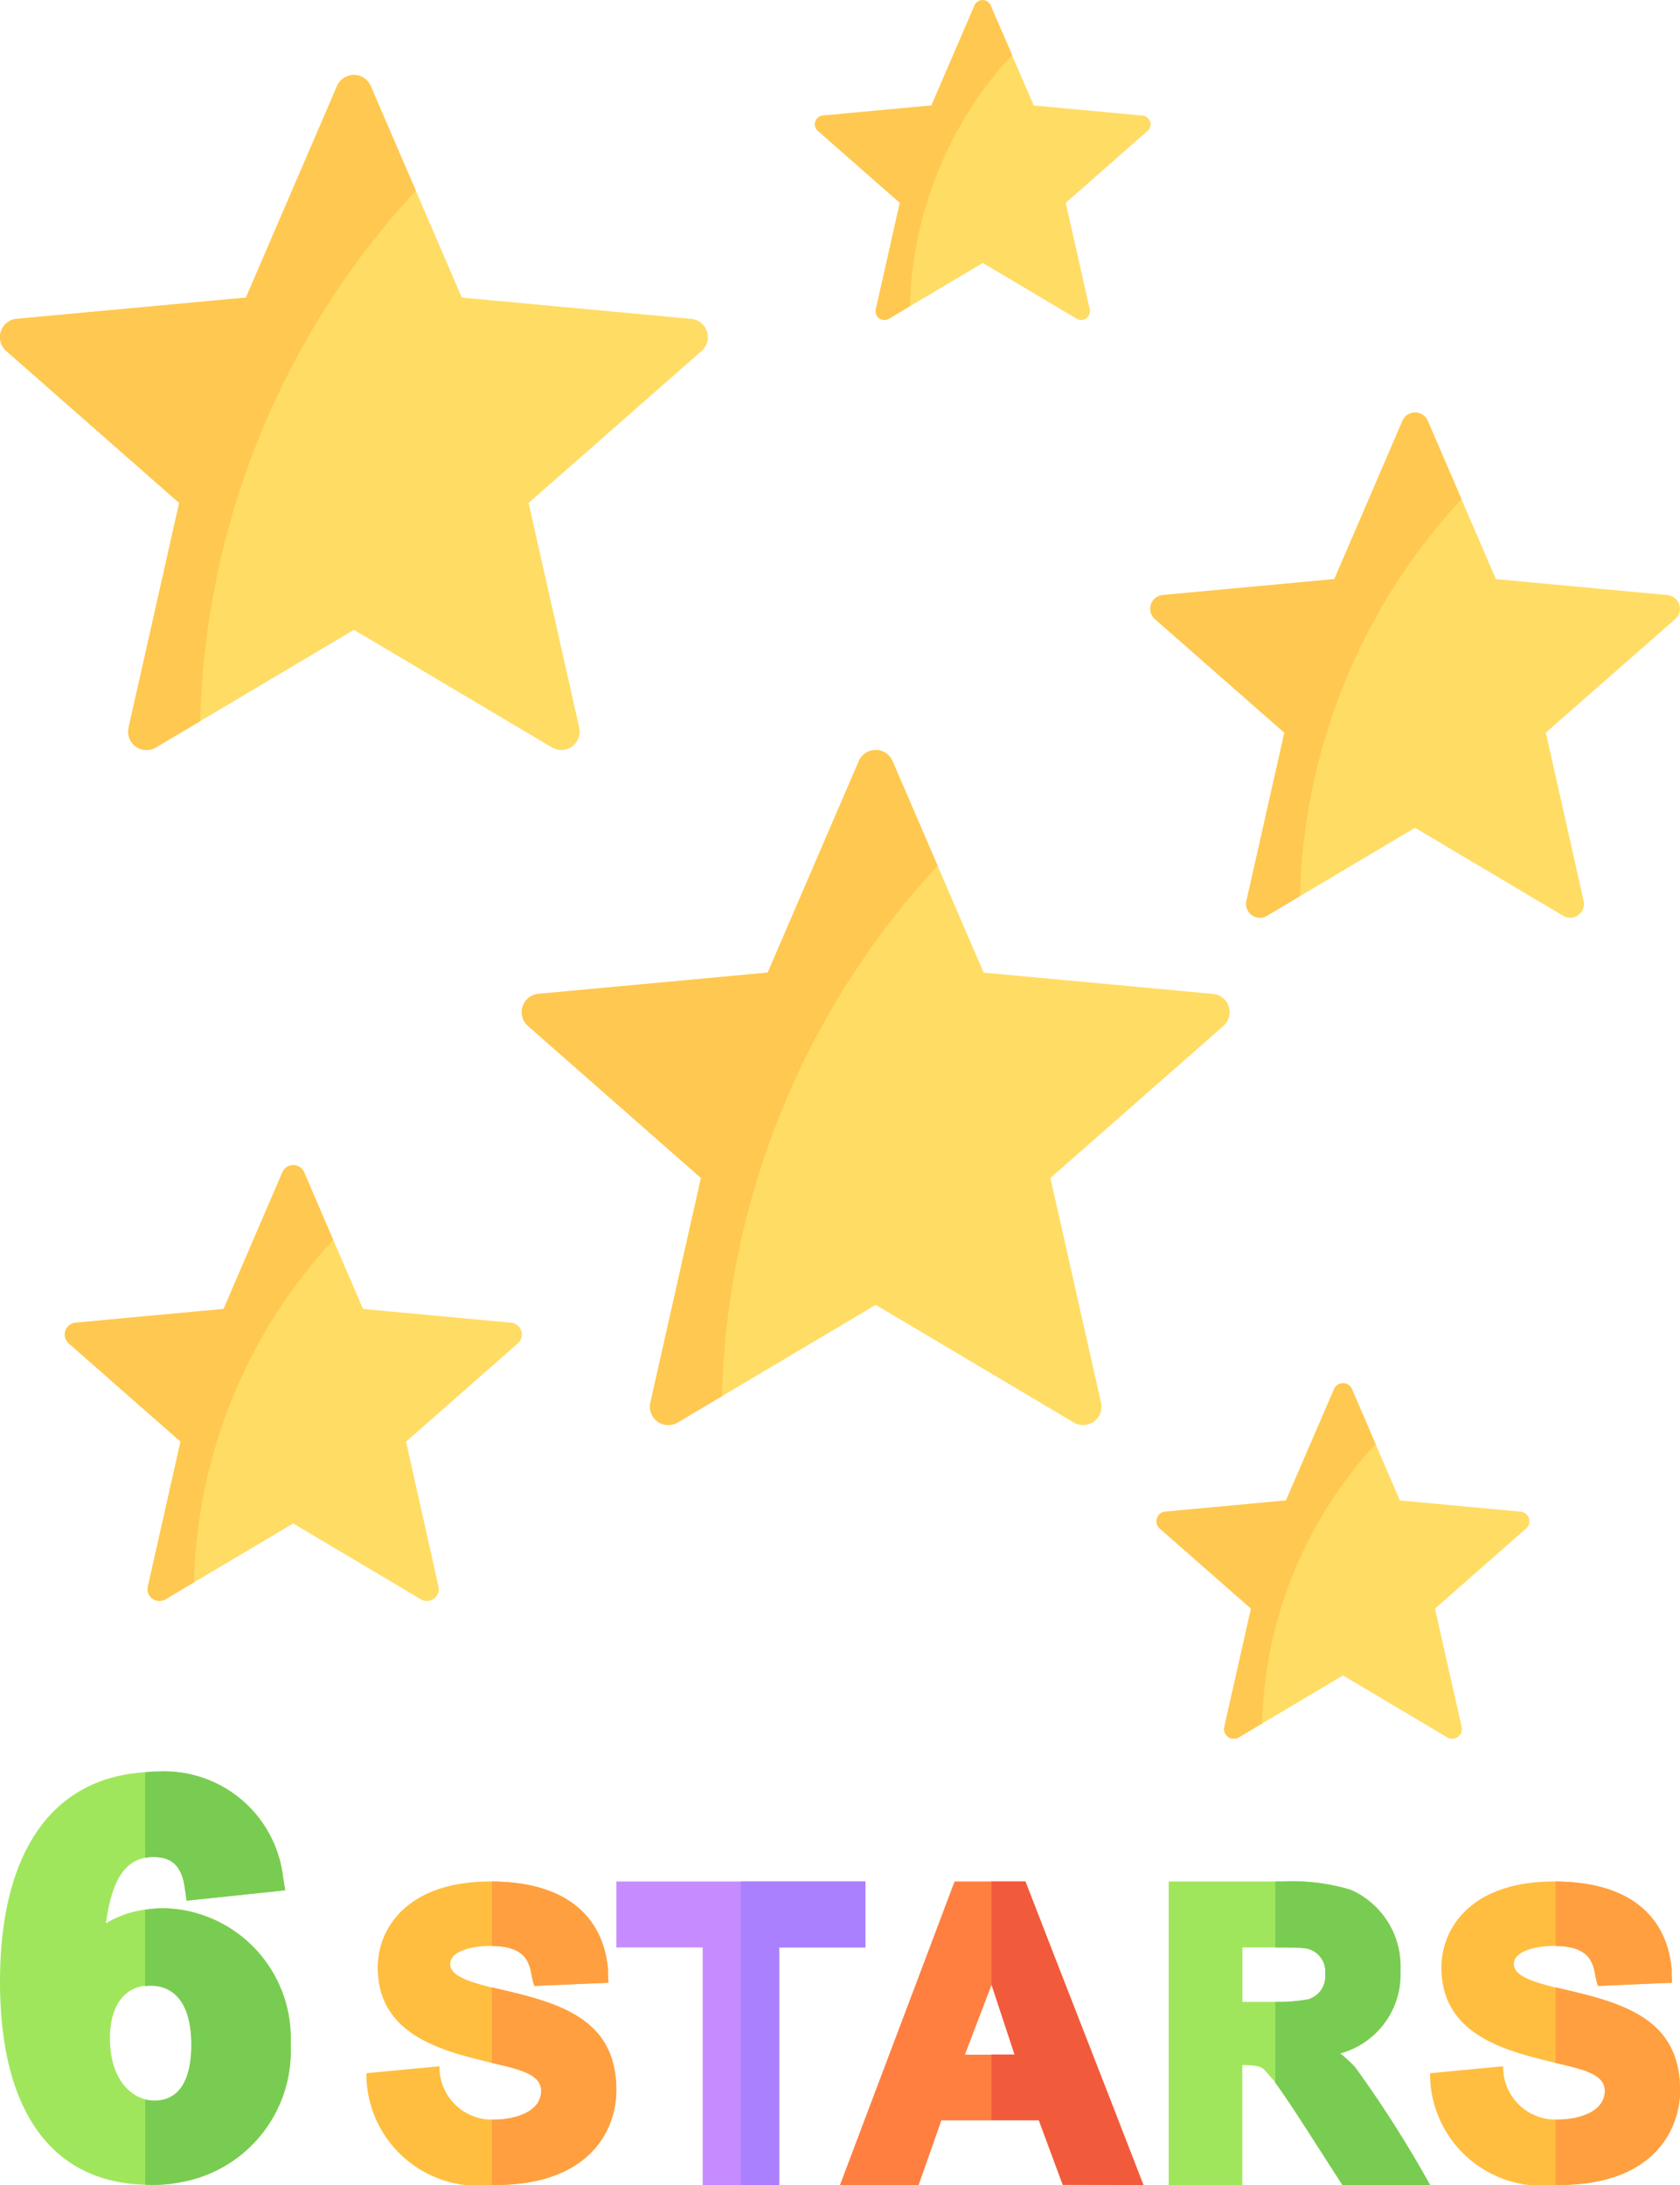 <svg id="Group_6989" data-name="Group 6989" xmlns="http://www.w3.org/2000/svg" width="38.44" height="49.987" viewBox="0 0 38.44 49.987">
  <g id="Group_6975" data-name="Group 6975" transform="translate(0 0)">
    <g id="star_2_" data-name="star (2)" transform="translate(11.939 17.159)">
      <path id="Path_5617" data-name="Path 5617" d="M15.813,17.456l-5.246-.487L8.483,12.131a.42.42,0,0,0-.772,0L5.627,16.969l-5.246.486a.42.42,0,0,0-.239.734L4.1,21.667,2.943,26.806a.42.42,0,0,0,.625.454l4.53-2.69,4.53,2.69a.42.42,0,0,0,.625-.454l-1.158-5.139,3.958-3.477A.42.42,0,0,0,15.813,17.456Z" transform="translate(0 -11.877)" fill="#ffdc64"/>
      <path id="Path_5618" data-name="Path 5618" d="M8.483,12.131a.42.42,0,0,0-.772,0L5.627,16.969l-5.246.486a.42.42,0,0,0-.239.734L4.1,21.667,2.943,26.806a.42.42,0,0,0,.625.454l1.011-.6A18.54,18.54,0,0,1,9.514,14.523Z" transform="translate(0 -11.877)" fill="#ffc850"/>
    </g>
    <g id="star_2_2" data-name="star (2)" transform="translate(0 1.716)">
      <path id="Path_5617-2" data-name="Path 5617" d="M15.813,17.456l-5.246-.487L8.483,12.131a.42.42,0,0,0-.772,0L5.627,16.969l-5.246.486a.42.42,0,0,0-.239.734L4.1,21.667,2.943,26.806a.42.42,0,0,0,.625.454l4.53-2.69,4.53,2.69a.42.42,0,0,0,.625-.454l-1.158-5.139,3.958-3.477A.42.42,0,0,0,15.813,17.456Z" transform="translate(0 -11.877)" fill="#ffdc64"/>
      <path id="Path_5618-2" data-name="Path 5618" d="M8.483,12.131a.42.42,0,0,0-.772,0L5.627,16.969l-5.246.486a.42.42,0,0,0-.239.734L4.1,21.667,2.943,26.806a.42.42,0,0,0,.625.454l1.011-.6A18.54,18.54,0,0,1,9.514,14.523Z" transform="translate(0 -11.877)" fill="#ffc850"/>
    </g>
    <g id="star_2_3" data-name="star (2)" transform="translate(26.32 9.438)">
      <path id="Path_5617-3" data-name="Path 5617" d="M11.833,16.052l-3.926-.364L6.348,12.067a.315.315,0,0,0-.578,0L4.211,15.688l-3.926.364a.315.315,0,0,0-.179.55l2.962,2.6L2.2,23.05a.315.315,0,0,0,.467.34l3.39-2.013,3.39,2.013a.315.315,0,0,0,.468-.34L9.05,19.2l2.962-2.6A.315.315,0,0,0,11.833,16.052Z" transform="translate(0 -11.877)" fill="#ffdc64"/>
      <path id="Path_5618-3" data-name="Path 5618" d="M6.348,12.067a.315.315,0,0,0-.578,0L4.211,15.688l-3.926.364a.315.315,0,0,0-.179.55l2.962,2.6L2.2,23.05a.315.315,0,0,0,.467.34l.757-.449A13.874,13.874,0,0,1,7.12,13.857Z" transform="translate(0 -11.877)" fill="#ffc850"/>
    </g>
    <g id="star_2_4" data-name="star (2)" transform="translate(1.483 26.658)">
      <path id="Path_5617-4" data-name="Path 5617" d="M10.21,15.479l-3.387-.314L5.477,12.041a.271.271,0,0,0-.5,0L3.633,15.165l-3.387.314a.271.271,0,0,0-.154.474L2.648,18.2,1.9,21.516a.271.271,0,0,0,.4.293l2.925-1.737,2.925,1.737a.271.271,0,0,0,.4-.293L7.808,18.2l2.555-2.245A.271.271,0,0,0,10.21,15.479Z" transform="translate(0 -11.877)" fill="#ffdc64"/>
      <path id="Path_5618-4" data-name="Path 5618" d="M5.477,12.041a.271.271,0,0,0-.5,0L3.633,15.165l-3.387.314a.271.271,0,0,0-.154.474L2.648,18.2,1.9,21.516a.271.271,0,0,0,.4.293l.653-.388a11.971,11.971,0,0,1,3.186-7.836Z" transform="translate(0 -11.877)" fill="#ffc850"/>
    </g>
    <g id="star_2_5" data-name="star (2)" transform="translate(26.464 31.644)">
      <path id="Path_5617-5" data-name="Path 5617" d="M8.33,14.816,5.567,14.56l-1.1-2.549a.221.221,0,0,0-.407,0l-1.1,2.549L.2,14.816a.221.221,0,0,0-.126.387L2.16,17.034l-.61,2.707a.221.221,0,0,0,.329.239l2.386-1.417,2.386,1.417a.221.221,0,0,0,.329-.239l-.61-2.707L8.456,15.2A.221.221,0,0,0,8.33,14.816Z" transform="translate(0 -11.877)" fill="#ffdc64"/>
      <path id="Path_5618-5" data-name="Path 5618" d="M4.469,12.011a.221.221,0,0,0-.407,0l-1.1,2.549L.2,14.816a.221.221,0,0,0-.126.387L2.16,17.034l-.61,2.707a.221.221,0,0,0,.329.239l.533-.316a9.767,9.767,0,0,1,2.6-6.394Z" transform="translate(0 -11.877)" fill="#ffc850"/>
    </g>
    <g id="star_2_6" data-name="star (2)" transform="translate(18.645)">
      <path id="Path_5617-6" data-name="Path 5617" d="M7.494,14.521,5.008,14.29,4.02,12a.2.2,0,0,0-.366,0L2.667,14.29l-2.486.231a.2.2,0,0,0-.113.348l1.876,1.648-.549,2.436a.2.2,0,0,0,.3.215l2.147-1.275,2.147,1.275a.2.2,0,0,0,.3-.215l-.549-2.436,1.876-1.648A.2.2,0,0,0,7.494,14.521Z" transform="translate(0 -11.877)" fill="#ffdc64"/>
      <path id="Path_5618-6" data-name="Path 5618" d="M4.02,12a.2.2,0,0,0-.366,0L2.667,14.29l-2.486.231a.2.2,0,0,0-.113.348l1.876,1.648-.549,2.436a.2.2,0,0,0,.3.215l.479-.285a8.786,8.786,0,0,1,2.339-5.752Z" transform="translate(0 -11.877)" fill="#ffc850"/>
    </g>
  </g>
  <g id="S_2_" transform="translate(8.383 43.044)">
    <path id="Path_5673" data-name="Path 5673" d="M50.831,4.781c0,.861-.574,2.193-2.848,2.161a2.558,2.558,0,0,1-2.872-2.556l1.672-.159a1.2,1.2,0,0,0,1.2,1.22h.053c.4,0,1.074-.138,1.074-.663a.365.365,0,0,0-.008-.073c-.065-.334-.594-.435-1.119-.561-.012,0-.02,0-.033-.008-1.09-.264-2.579-.622-2.579-2.172,0-.9.675-1.97,2.575-1.97h.037c2.278.016,2.608,1.4,2.656,2.019,0,.045,0,.089,0,.126,0,.1,0,.163.008.171l-1.692.073a.7.7,0,0,1-.037-.11c-.077-.321-.053-.793-.94-.805a.2.2,0,0,0-.049,0c-.313,0-.9.089-.9.415,0,.268.415.4.952.537.089.02.183.041.281.065C49.639,2.808,50.831,3.2,50.831,4.781Z" transform="translate(-45.111 0)" fill="#ffbe40"/>
    <g id="Group_6984" data-name="Group 6984" transform="translate(2.872 0)">
      <path id="Path_5674" data-name="Path 5674" d="M259.759,180.959c0,.861-.574,2.193-2.848,2.161v-1.495h.053c.4,0,1.074-.138,1.074-.663a.355.355,0,0,0-.008-.073c-.065-.334-.594-.435-1.119-.561V178.6c.09.02.183.041.281.065C258.567,178.986,259.759,179.381,259.759,180.959Z" transform="translate(-256.911 -176.178)" fill="#ff9f40"/>
      <path id="Path_5675" data-name="Path 5675" d="M259.58,2.316l-1.692.073a.687.687,0,0,1-.037-.11c-.077-.321-.053-.793-.94-.805V0c2.278.016,2.608,1.4,2.656,2.019,0,.045,0,.089,0,.126C259.576,2.247,259.576,2.308,259.58,2.316Z" transform="translate(-256.911 0)" fill="#ff9f40"/>
    </g>
  </g>
  <g id="S_2_2" data-name="S_2_" transform="translate(32.721 43.044)">
    <path id="Path_5673-2" data-name="Path 5673" d="M50.831,4.781c0,.861-.574,2.193-2.848,2.161a2.558,2.558,0,0,1-2.872-2.556l1.672-.159a1.2,1.2,0,0,0,1.2,1.22h.053c.4,0,1.074-.138,1.074-.663a.365.365,0,0,0-.008-.073c-.065-.334-.594-.435-1.119-.561-.012,0-.02,0-.033-.008-1.09-.264-2.579-.622-2.579-2.172,0-.9.675-1.97,2.575-1.97h.037c2.278.016,2.608,1.4,2.656,2.019,0,.045,0,.089,0,.126,0,.1,0,.163.008.171l-1.692.073a.7.7,0,0,1-.037-.11c-.077-.321-.053-.793-.94-.805a.2.2,0,0,0-.049,0c-.313,0-.9.089-.9.415,0,.268.415.4.952.537.089.02.183.041.281.065C49.639,2.808,50.831,3.2,50.831,4.781Z" transform="translate(-45.111 0)" fill="#ffbe40"/>
    <g id="Group_6984-2" data-name="Group 6984" transform="translate(2.872 0)">
      <path id="Path_5674-2" data-name="Path 5674" d="M259.759,180.959c0,.861-.574,2.193-2.848,2.161v-1.495h.053c.4,0,1.074-.138,1.074-.663a.355.355,0,0,0-.008-.073c-.065-.334-.594-.435-1.119-.561V178.6c.09.02.183.041.281.065C258.567,178.986,259.759,179.381,259.759,180.959Z" transform="translate(-256.911 -176.178)" fill="#ff9f40"/>
      <path id="Path_5675-2" data-name="Path 5675" d="M259.58,2.316l-1.692.073a.687.687,0,0,1-.037-.11c-.077-.321-.053-.793-.94-.805V0c2.278.016,2.608,1.4,2.656,2.019,0,.045,0,.089,0,.126C259.576,2.247,259.576,2.308,259.58,2.316Z" transform="translate(-256.911 0)" fill="#ff9f40"/>
    </g>
  </g>
  <g id="T_2_" transform="translate(14.103 43.044)">
    <path id="Path_5676" data-name="Path 5676" d="M49.725,6.943V1.508H51.7V0H46V1.508h1.975V6.943Z" transform="translate(-46 0)" fill="#c68cff"/>
    <path id="Path_5677" data-name="Path 5677" d="M256,6.943h.878V1.508h1.97V0H256Z" transform="translate(-253.152 0)" fill="#aa80ff"/>
  </g>
  <g id="_x36__2_" transform="translate(0 40.528)">
    <path id="Path_5678" data-name="Path 5678" d="M79.53,7.528a.837.837,0,0,1-.205-.028c-.421-.11-.809-.557-.809-1.4,0-.706.3-1.142.809-1.2a.757.757,0,0,1,.116-.011c.61,0,.942.48.942,1.357C80.384,6.833,80.234,7.528,79.53,7.528Zm.488-4.385H80a2.589,2.589,0,0,0-.676.016,2.3,2.3,0,0,0-.9.314c.116-.844.355-1.4.9-1.5a.934.934,0,0,1,.183-.017c.3,0,.648.083.726.728l.039.27,2.256-.237-.05-.292A2.739,2.739,0,0,0,79.613,0a2.442,2.442,0,0,0-.288.017C77.18.143,76,1.863,76,4.809S77.175,9.4,79.325,9.453a3.341,3.341,0,0,0,.8-.055A3.049,3.049,0,0,0,82.65,6.238,2.976,2.976,0,0,0,80.018,3.143Z" transform="translate(-76 0)" fill="#a0e65c"/>
    <g id="Group_6985" data-name="Group 6985" transform="translate(3.325 0)">
      <path id="Path_5679" data-name="Path 5679" d="M259.2,2.718l-2.256.237-.039-.27c-.078-.645-.427-.728-.726-.728a.934.934,0,0,0-.183.017V.017A2.443,2.443,0,0,1,256.288,0a2.739,2.739,0,0,1,2.865,2.426Z" transform="translate(-256 0)" fill="#79cc52"/>
      <path id="Path_5680" data-name="Path 5680" d="M259.324,172.433a3.049,3.049,0,0,1-2.527,3.161,3.344,3.344,0,0,1-.8.055V173.7a.833.833,0,0,0,.2.028c.7,0,.854-.695.854-1.274,0-.877-.332-1.357-.942-1.357a.76.76,0,0,0-.116.011v-1.749a2.585,2.585,0,0,1,.676-.017h.017A2.976,2.976,0,0,1,259.324,172.433Z" transform="translate(-255.999 -166.196)" fill="#79cc52"/>
    </g>
  </g>
  <g id="A_2_" transform="translate(19.22 43.044)">
    <path id="Path_5669" data-name="Path 5669" d="M6.985,6.943C6.05,4.524,5.22,2.419,4.285,0H2.663C1.754,2.419.952,4.524.042,6.943h1.8l.519-1.478H4.592L5.14,6.943M2.9,3.961l.611-1.6.528,1.6Z" transform="translate(-0.042 0)" fill="#ff7f40"/>
    <path id="Path_5670" data-name="Path 5670" d="M259.228,6.943c-.935-2.419-1.764-4.524-2.7-6.943h-.776V2.357l.527,1.6h-.527v1.5h1.082l.549,1.478" transform="translate(-252.286 0)" fill="#f25a3c"/>
  </g>
  <g id="R_2_" transform="translate(26.741 43.044)">
    <path id="Path_5671" data-name="Path 5671" d="M38.7,2.694a3.663,3.663,0,0,1-.757.06c-.289,0-.583,0-.757,0V1.509c.173,0,.475,0,.757,0,.119,0,.544,0,.655.017a.534.534,0,0,1,.484.586A.545.545,0,0,1,38.7,2.694Zm1.065,1.557v0a3.221,3.221,0,0,0-.342-.313A1.871,1.871,0,0,0,40.8,2.03,1.911,1.911,0,0,0,39.657.187,4.643,4.643,0,0,0,38.112,0H35.5V6.943h1.684V4.2c.5,0,.473.08.651.273.027.03.063.074.106.131.284.376.953,1.435,1.306,1.984l.228.353H41.48A26.374,26.374,0,0,0,39.763,4.251Z" transform="translate(-35.5 0)" fill="#a0e65c"/>
    <path id="Path_5672" data-name="Path 5672" d="M219.039,6.943h-2.006l-.228-.353c-.353-.549-1.023-1.608-1.306-1.984V2.753a3.662,3.662,0,0,0,.757-.06.545.545,0,0,0,.382-.582.534.534,0,0,0-.484-.586c-.111-.015-.536-.016-.655-.017V0h.171a4.643,4.643,0,0,1,1.546.187,1.911,1.911,0,0,1,1.147,1.843,1.872,1.872,0,0,1-1.383,1.9,3.228,3.228,0,0,1,.342.313v0A26.376,26.376,0,0,1,219.039,6.943Z" transform="translate(-213.059 0)" fill="#79cc52"/>
  </g>
</svg>

